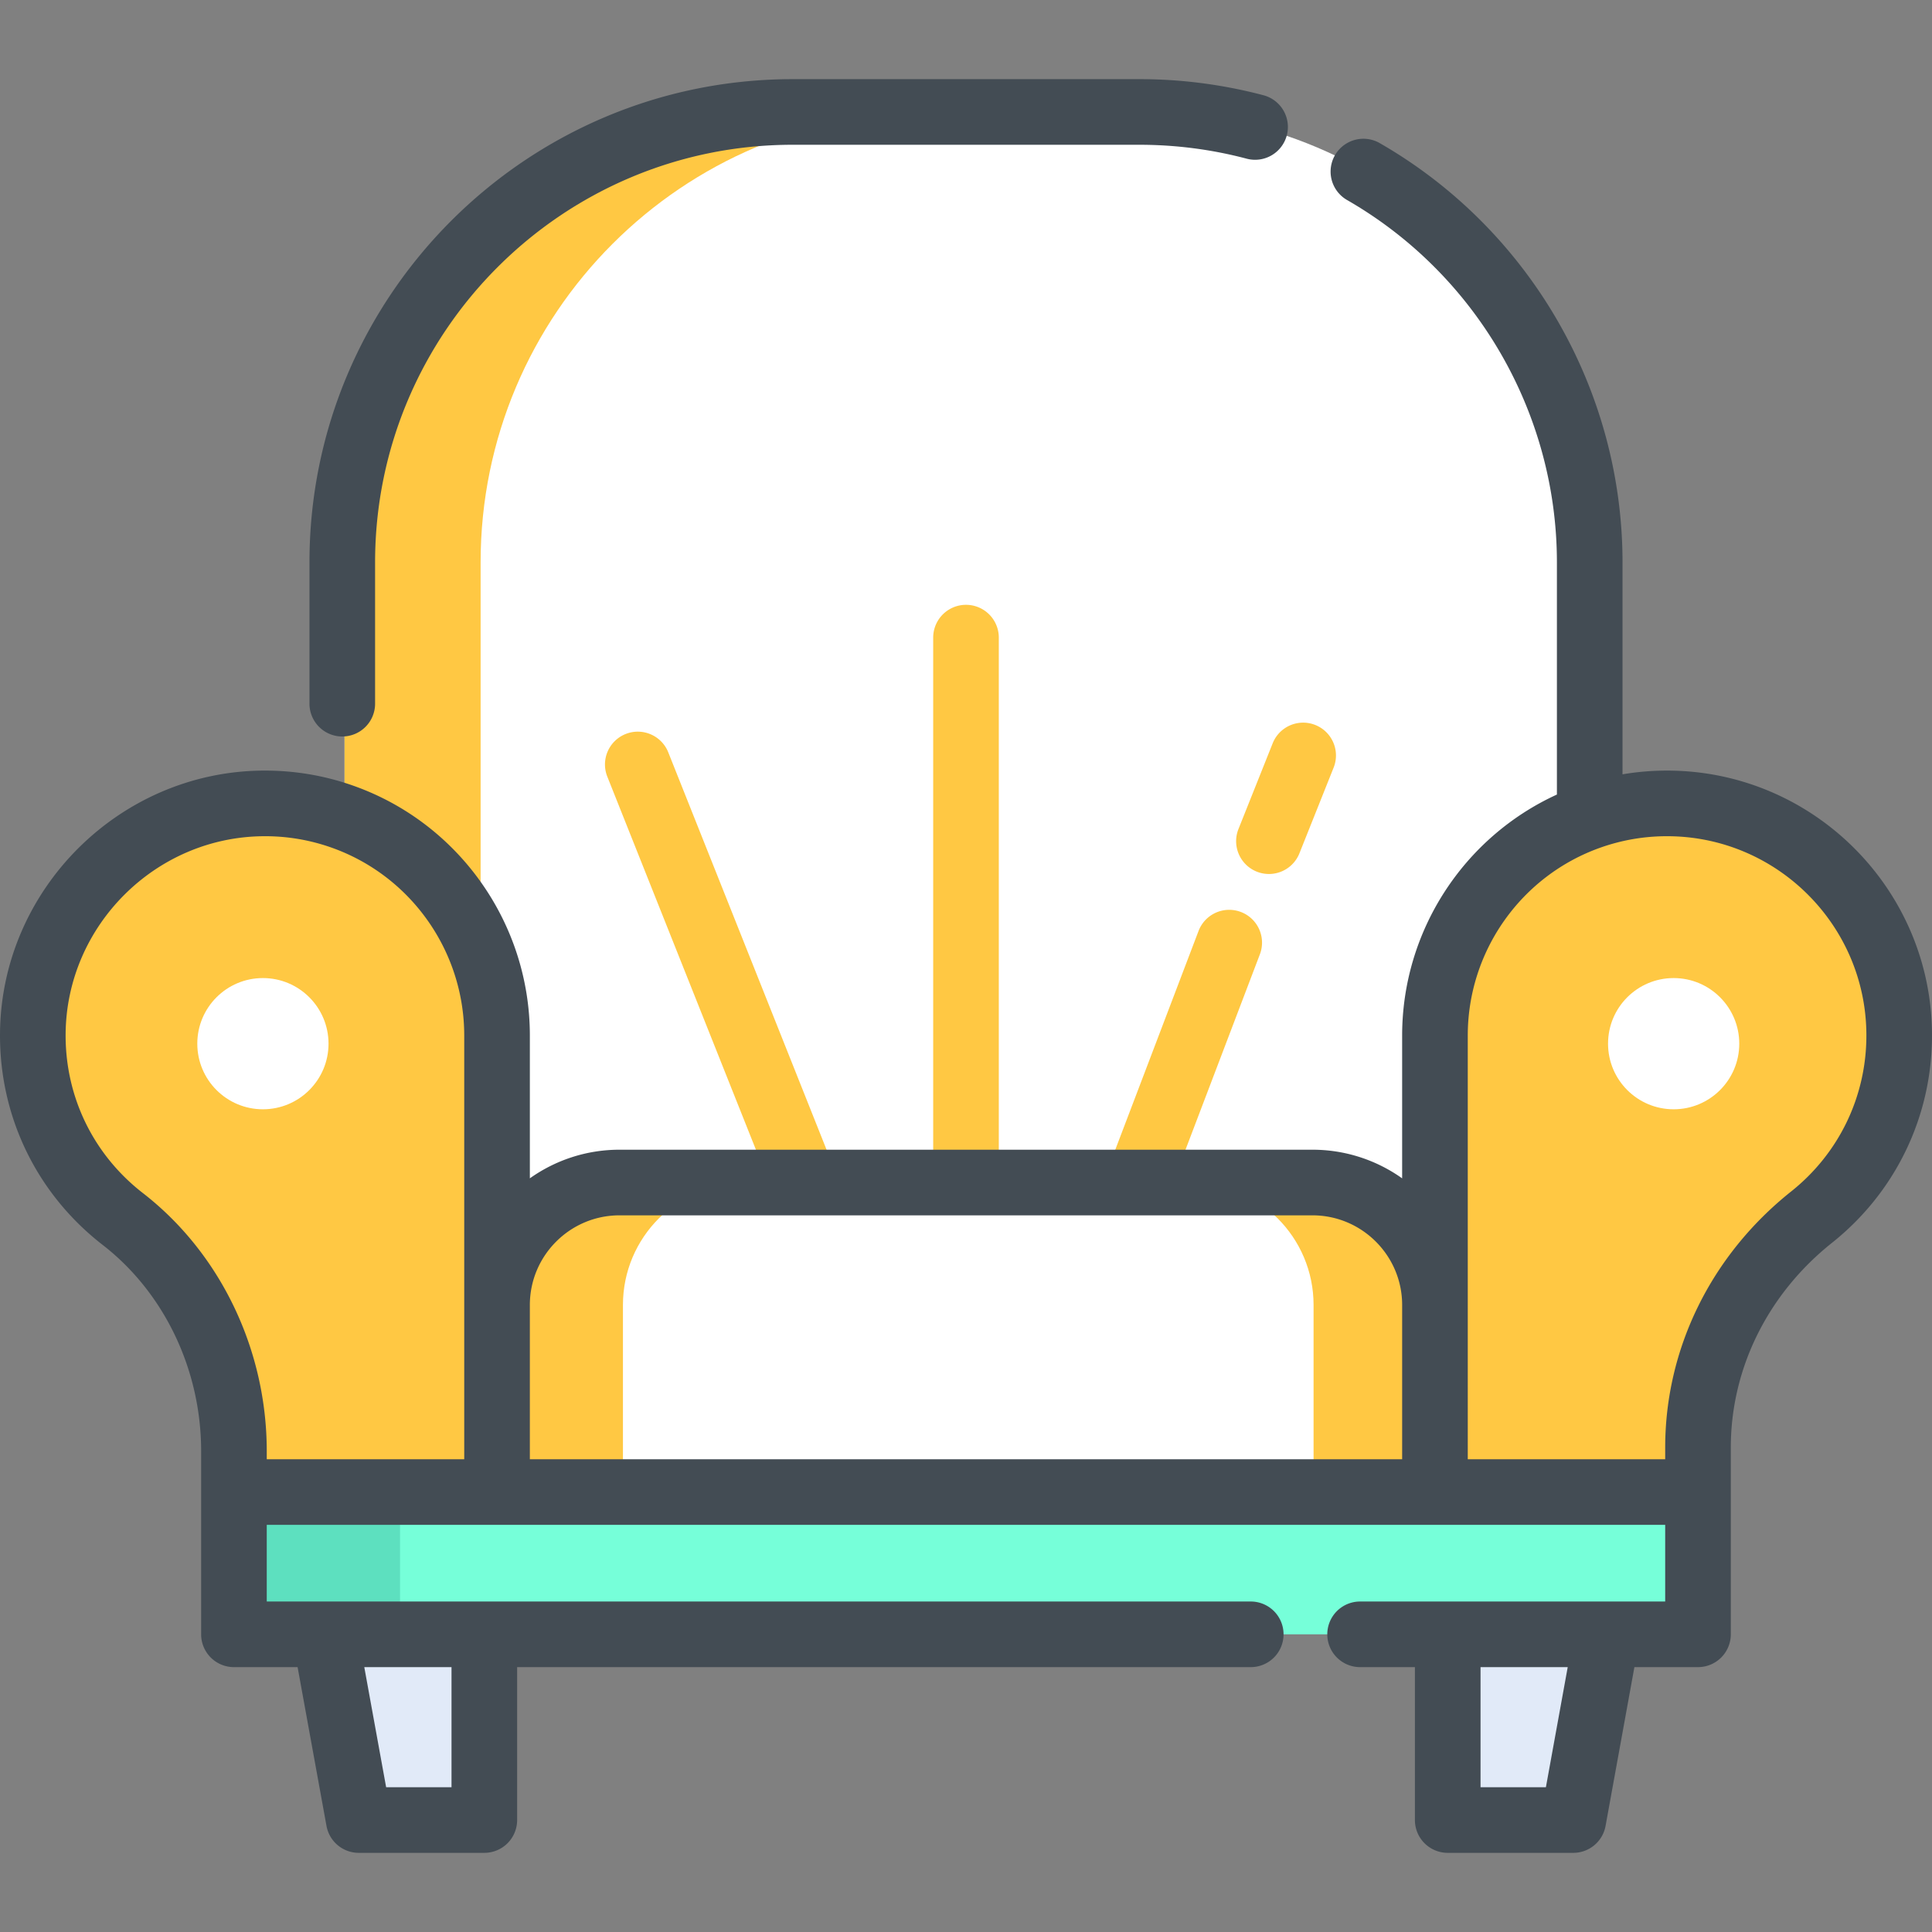 <svg viewBox="0 0 511.999 511.999" xmlns="http://www.w3.org/2000/svg"><rect x="0" y="0" width="511.999" height="511.999" fill="#808080" stroke="none"/><path d="M132.325 395.407v-49.572c0-17.923 14.533-32.456 32.456-32.456h183.631c17.937 0 32.47 14.533 32.47 32.456v49.572" fill="#ffc843"/><path d="M421.896 216.409v-67.381c0-65.921-53.439-119.36-119.36-119.36h-91.864c-65.921 0-119.36 53.439-119.36 119.36v246.378h325.955" fill="#fff"/><g fill="#ffc843"><path d="M197.547 313.382c-17.923 0-32.46 14.526-32.46 32.449v49.572h-32.762v-49.572c0-17.923 14.526-32.449 32.449-32.449zm183.335 32.449v49.572h-32.773v-49.572c0-17.923-14.538-32.449-32.472-32.449h32.773c17.935 0 32.472 14.526 32.472 32.449z"/><path d="M127.366 149.029c0-65.921 53.439-119.36 119.36-119.36h-36.053c-65.921 0-119.36 53.439-119.36 119.36v246.378h36.053V216.409z"/><path d="M132.325 395.407v-120.99c0-26.782-17.116-49.572-41.014-58.007-6.614-2.341-13.752-3.576-21.188-3.496-33.256.359-60.506 27.648-60.823 60.905-.19 20.031 9.191 37.873 23.847 49.235 18.897 14.648 29.454 37.615 29.454 61.524v10.831m318.281-.002v-120.99c0-26.782 17.116-49.572 41.014-58.007a61.254 61.254 0 0 1 20.493-3.5c33.987 0 61.52 27.533 61.52 61.507 0 19.498-9.068 36.871-23.218 48.137-18.717 14.902-30.099 37.135-30.099 61.059v11.794"/></g><path d="M98.34 433.112H62.603v-37.705h387.988v37.705h-35.737z" fill="#76ffd9"/><path d="M66.6 433.112h-3.997v-37.705h43.408v37.705h-3.998z" fill="#5de0bf"/><path d="M128.955 433.112v49.216H95.68l-8.954-49.216zm255.31 0v49.216h33.276l8.941-49.216z" fill="#e1eaf8"/><g fill="#fff"><circle cx="443.535" cy="276.584" r="17.388"/><circle cx="69.674" cy="276.584" r="17.388"/></g><path d="M90.708 195.177a8.695 8.695 0 0 0 8.695-8.695v-37.453c0-61.021 49.645-110.664 110.665-110.664h91.864c9.649 0 19.22 1.24 28.448 3.689a8.695 8.695 0 0 0 10.633-6.176 8.694 8.694 0 0 0-6.174-10.633 128.471 128.471 0 0 0-32.907-4.27h-91.864c-70.609 0-128.055 57.444-128.055 128.054v37.453a8.695 8.695 0 0 0 8.695 8.695z" fill="#434c54"/><path d="M337.323 196.854l-9.167 22.971a8.696 8.696 0 0 0 16.151 6.446l9.167-22.971a8.696 8.696 0 0 0-16.151-6.446zM211.662 318.335a8.696 8.696 0 0 1-8.08-5.48l-42.64-107.043a8.695 8.695 0 0 1 4.86-11.295c4.46-1.778 9.518.399 11.295 4.86l42.64 107.042a8.695 8.695 0 0 1-4.86 11.295 8.663 8.663 0 0 1-3.215.621zm44.338-.003a8.695 8.695 0 0 1-8.695-8.695v-140.66a8.695 8.695 0 0 1 17.39 0v140.662c0 4.8-3.893 8.693-8.695 8.693zm46.979.003a8.642 8.642 0 0 1-3.092-.572 8.696 8.696 0 0 1-5.034-11.219l22.8-59.897a8.696 8.696 0 0 1 16.254 6.186l-22.8 59.897a8.702 8.702 0 0 1-8.128 5.605z" fill="#ffc843"/><path d="M198.982 304.685h-34.804c-8.847 0-17.044 2.816-23.761 7.585v-37.855c0-29.716-18.813-56.322-46.807-66.203-7.741-2.739-15.856-4.08-24.183-3.994-37.919.409-69.063 31.593-69.423 69.516-.211 22.138 9.708 42.618 27.213 56.189 16.334 12.663 26.087 33.093 26.087 54.652v48.536a8.695 8.695 0 0 0 8.695 8.695h16.868l7.656 42.078a8.695 8.695 0 0 0 8.554 7.138h33.275a8.695 8.695 0 0 0 8.695-8.695v-40.521H331.46a8.695 8.695 0 0 0 8.695-8.695 8.695 8.695 0 0 0-8.695-8.695H70.693V404.1h370.599v20.316H360.44a8.695 8.695 0 0 0-8.695 8.695 8.695 8.695 0 0 0 8.695 8.695h14.526v40.522a8.695 8.695 0 0 0 8.695 8.695h33.275a8.694 8.694 0 0 0 8.554-7.141l7.643-42.076h16.853a8.695 8.695 0 0 0 8.695-8.695v-49.5c0-20.91 9.776-40.687 26.82-54.256 16.839-13.407 26.497-33.432 26.497-54.94 0-38.709-31.499-70.201-70.215-70.201-3.981 0-7.922.333-11.798.989v-56.176c0-45.756-24.678-88.342-64.406-111.138a8.695 8.695 0 0 0-8.654 15.083c34.338 19.706 55.671 56.512 55.671 96.056v61.538c-24.764 11.321-41.014 36.238-41.014 63.851v37.858a40.93 40.93 0 0 0-23.775-7.589h-34.791zm-79.325 137.122v31.827h-17.326l-5.791-31.827zm290.022 31.827h-17.322v-31.827h23.105zM164.177 322.075h183.631c13.109 0 23.775 10.659 23.775 23.761v40.877H140.416v-40.877c0-13.103 10.659-23.761 23.761-23.761zm-126.306-5.894c-13.173-10.212-20.638-25.623-20.48-42.28.271-28.527 23.698-51.985 52.223-52.292a52.555 52.555 0 0 1 18.2 3c21.061 7.435 35.212 27.45 35.212 49.808v112.295H70.693v-2.135c0-26.896-12.27-52.464-32.822-68.396zm436.799-.429c-21.212 16.889-33.377 41.622-33.377 67.861v3.099h-52.32V274.416c0-22.357 14.15-42.373 35.221-49.81a52.566 52.566 0 0 1 17.591-3.001c29.129 0 52.826 23.691 52.826 52.812-.001 16.179-7.269 31.247-19.941 41.335z" fill="#434c54"/></svg>